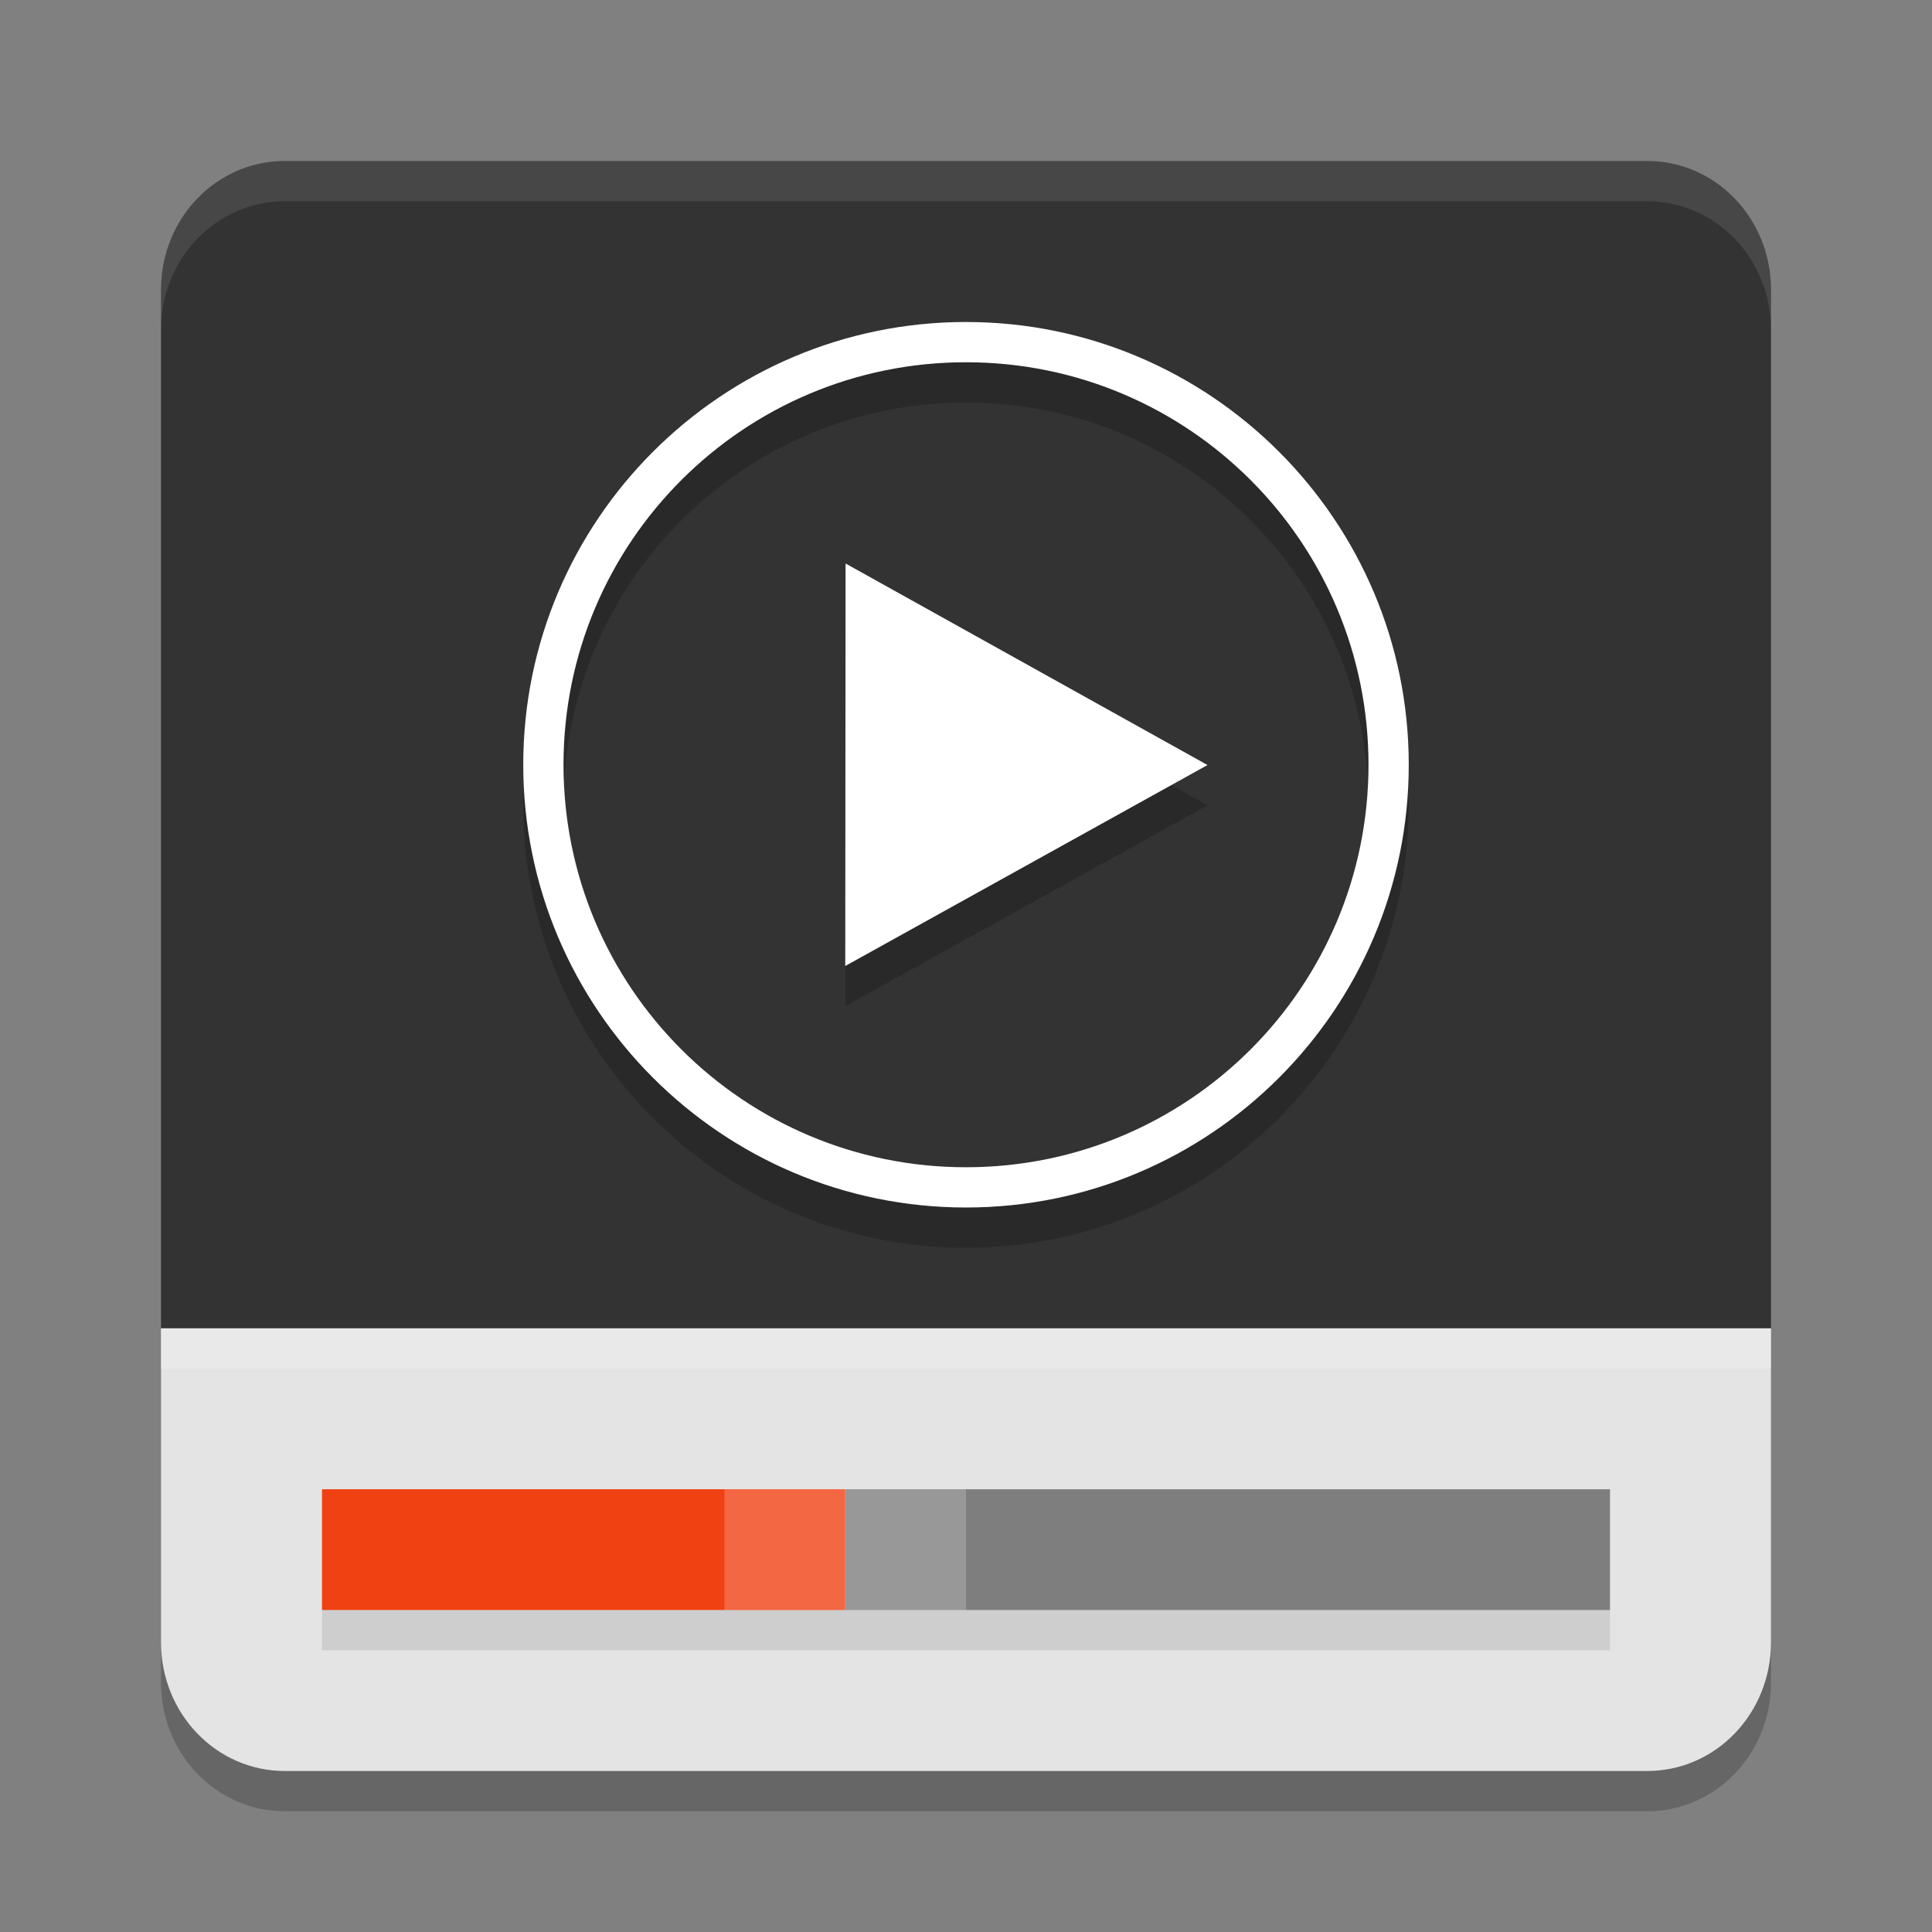 <?xml version="1.0" encoding="UTF-8" standalone="no"?>
<svg
   width="48"
   height="48"
   version="1.1"
   id="svg26"
   sodipodi:docname="parole.svg"
   inkscape:version="1.2.1 (9c6d41e410, 2022-07-14)"
   xmlns:inkscape="http://www.inkscape.org/namespaces/inkscape"
   xmlns:sodipodi="http://sodipodi.sourceforge.net/DTD/sodipodi-0.dtd"
   xmlns="http://www.w3.org/2000/svg"
   xmlns:svg="http://www.w3.org/2000/svg">
  <rect width="100%" height="100%" fill="#808080" stroke="none"/>
  <defs
     id="defs30" />
  <sodipodi:namedview
     id="namedview28"
     pagecolor="#ffffff"
     bordercolor="#000000"
     borderopacity="0.25"
     inkscape:showpageshadow="2"
     inkscape:pageopacity="0.0"
     inkscape:pagecheckerboard="0"
     inkscape:deskcolor="#d1d1d1"
     showgrid="false"
     inkscape:zoom="21.395833"
     inkscape:cx="24.046738"
     inkscape:cy="24.046738"
     inkscape:current-layer="svg26" />
  <path
     style="opacity:0.2"
     d="M 7.077,45 H 40.923 C 42.628,45 44,43.573 44,41.8 V 34 H 4 v 7.8 c 0,1.773 1.372,3.2 3.077,3.2 z"
     id="path2" />
  <path
     style="fill:#e4e4e4"
     d="M 7.077,44 H 40.923 C 42.628,44 44,42.573 44,40.8 V 33 H 4 v 7.8 c 0,1.773 1.372,3.2 3.077,3.2 z"
     id="path4" />
  <path
     style="fill:#333333"
     d="M 7.077,4 H 40.923 C 42.628,4 44,5.427 44,7.2 V 33 H 4 V 7.2 c 0,-1.773 1.372,-3.2 3.077,-3.2 z"
     id="path6" />
  <rect
     style="fill:#7e7e7e"
     width="19"
     height="3"
     x="21"
     y="37"
     id="rect8" />
  <rect
     style="fill:#f04113"
     width="13"
     height="3"
     x="8"
     y="37"
     id="rect10" />
  <rect
     style="opacity:0.2;fill:#ffffff"
     width="6"
     height="3"
     x="18"
     y="37"
     id="rect12" />
  <path
     style="opacity:0.2"
     d="m 24,9 c -6.071,0 -11,4.929 -11,11 0,6.071 4.929,11 11,11 6.071,0 11,-4.929 11,-11 C 35,13.929 30.071,9 24,9 Z m 0,1 c 5.526,0 10,4.474 10,10 0,5.526 -4.474,10 -10,10 C 18.474,30 14,25.526 14,20 14,14.474 18.474,10 24,10 Z M 21.008,15 21,25 30,20.006 Z"
     id="path14" />
  <path
     style="fill:#ffffff"
     d="M 30,19.007 21,24 21.008,14 Z"
     id="path16" />
  <path
     style="fill:#ffffff"
     d="M 24 8 C 17.929 8 13 12.929 13 19 C 13 25.071 17.929 30 24 30 C 30.071 30 35 25.071 35 19 C 35 12.929 30.071 8 24 8 z M 24 9 C 29.526 9 34 13.474 34 19 C 34 24.526 29.526 29 24 29 C 18.474 29 14 24.526 14 19 C 14 13.474 18.474 9 24 9 z"
     id="path18" />
  <rect
     style="opacity:0.1"
     width="32"
     height="1"
     x="8"
     y="40"
     id="rect20" />
  <path
     style="opacity:0.1;fill:#ffffff"
     d="M 7.076 4 C 5.372 4 4 5.426 4 7.199 L 4 8.199 C 4 6.426 5.372 5 7.076 5 L 40.924 5 C 42.628 5 44 6.426 44 8.199 L 44 7.199 C 44 5.426 42.628 4 40.924 4 L 7.076 4 z"
     id="path22" />
  <rect
     style="opacity:0.2;fill:#ffffff"
     width="40"
     height="1"
     x="4"
     y="33"
     id="rect24" />
</svg>
